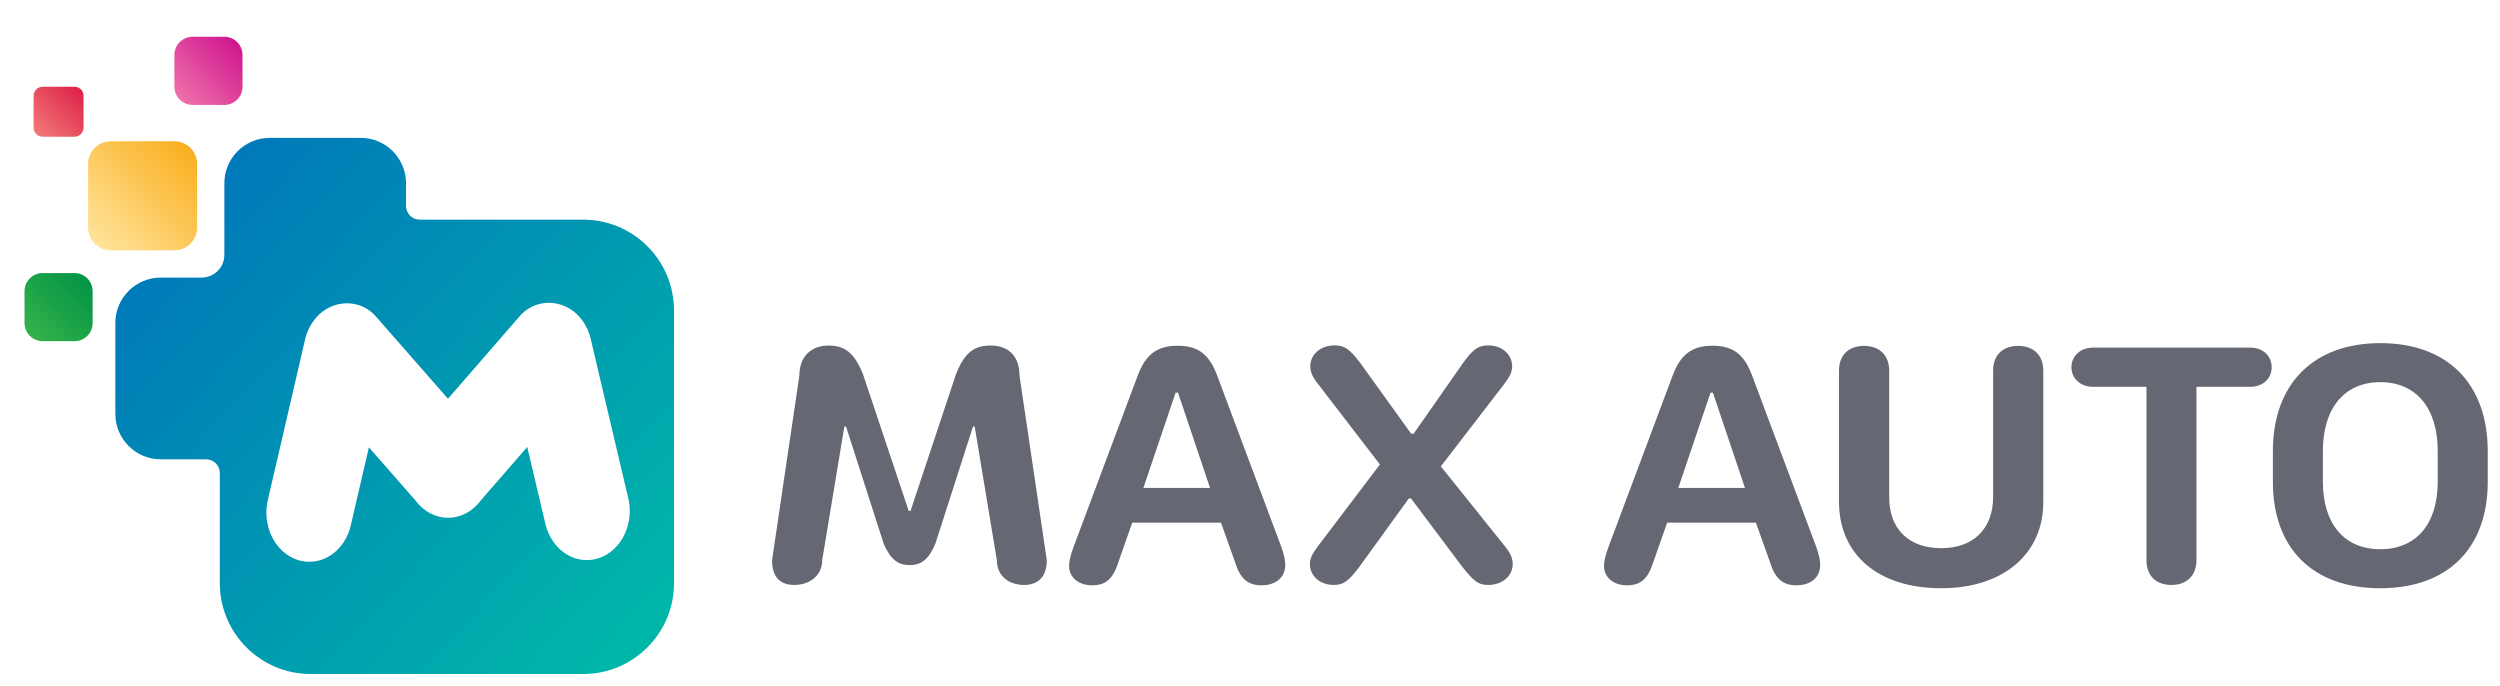 <svg width="204" height="56" viewBox="0 0 204 56" fill="none" xmlns="http://www.w3.org/2000/svg">
<g clip-path="url(#clip0_121_1303)">
<g filter="url(#filter0_d_121_1303)">
<path d="M18.308 13.957C18.308 11.909 19.967 10.249 22.014 10.249H29.427C31.473 10.249 33.133 11.909 33.133 13.957V15.811C33.133 16.425 33.631 16.923 34.245 16.923H47.587C51.681 16.923 55 20.243 55 24.338V46.584C55 50.68 51.681 54 47.587 54H25.35C21.256 54 17.937 50.68 17.937 46.584V37.593C17.937 36.979 17.439 36.481 16.825 36.481H13.119C11.072 36.481 9.412 34.821 9.412 32.773V25.358C9.412 23.31 11.072 21.65 13.119 21.65H16.454C17.478 21.65 18.308 20.82 18.308 19.796V13.957Z" fill="url(#paint0_linear_121_1303)"/>
</g>
<path d="M50.365 44.526C49.928 45.027 49.383 45.387 48.785 45.569C48.187 45.752 47.558 45.749 46.961 45.562C46.364 45.376 45.821 45.011 45.387 44.507C44.953 44.002 44.643 43.374 44.489 42.688L43.023 36.473L39.251 40.812C38.923 41.261 38.514 41.623 38.051 41.872C37.589 42.121 37.084 42.251 36.573 42.252C36.062 42.253 35.557 42.126 35.093 41.879C34.63 41.632 34.219 41.272 33.89 40.824L30.102 36.503L28.659 42.725C28.554 43.251 28.357 43.746 28.081 44.183C27.805 44.62 27.455 44.988 27.052 45.267C26.649 45.545 26.201 45.727 25.735 45.803C25.269 45.879 24.795 45.847 24.34 45.708C23.885 45.569 23.459 45.327 23.088 44.995C22.717 44.664 22.407 44.251 22.179 43.779C21.95 43.308 21.806 42.789 21.756 42.253C21.706 41.717 21.751 41.175 21.888 40.659L24.907 27.645C25.07 26.993 25.375 26.399 25.794 25.919C27.147 24.361 29.481 24.358 30.748 25.908L36.555 32.537L42.34 25.88C43.601 24.324 45.935 24.318 47.294 25.869C47.715 26.346 48.022 26.938 48.187 27.59L51.252 40.594C51.424 41.28 51.432 42.007 51.276 42.698C51.12 43.389 50.805 44.02 50.365 44.526Z" fill="white"/>
<g filter="url(#filter1_d_121_1303)">
<path d="M14.231 19.426C15.254 19.426 16.084 18.596 16.084 17.573V12.382C16.084 11.358 15.254 10.528 14.231 10.528L9.042 10.528C8.018 10.528 7.189 11.358 7.189 12.382L7.189 17.573C7.189 18.596 8.018 19.426 9.042 19.426H14.231Z" fill="url(#paint1_linear_121_1303)"/>
</g>
<g filter="url(#filter2_d_121_1303)">
<path d="M18.308 7.562C19.126 7.562 19.79 6.898 19.79 6.078V3.483C19.79 2.664 19.126 2 18.308 2L15.713 2C14.894 2 14.231 2.664 14.231 3.483L14.231 6.078C14.231 6.898 14.894 7.562 15.713 7.562H18.308Z" fill="url(#paint2_linear_121_1303)"/>
</g>
<g filter="url(#filter3_d_121_1303)">
<path d="M6.077 26.842C6.896 26.842 7.559 26.178 7.559 25.359V22.764C7.559 21.945 6.896 21.281 6.077 21.281L3.483 21.281C2.664 21.281 2 21.945 2 22.764L2 25.359C2 26.178 2.664 26.842 3.483 26.842H6.077Z" fill="url(#paint3_linear_121_1303)"/>
</g>
<g filter="url(#filter4_d_121_1303)">
<path d="M6.077 10.157C6.487 10.157 6.818 9.825 6.818 9.415V6.82C6.818 6.41 6.487 6.078 6.077 6.078L3.483 6.078C3.073 6.078 2.741 6.41 2.741 6.82L2.741 9.415C2.741 9.825 3.073 10.157 3.483 10.157H6.077Z" fill="url(#paint4_linear_121_1303)"/>
</g>
<path d="M64.814 47.732C66.008 47.732 67.09 47.014 67.09 45.718L68.9 34.803H69.036L72.109 44.366C72.668 45.662 73.288 46.113 74.225 46.113C75.147 46.113 75.767 45.69 76.326 44.366L79.399 34.803H79.535L81.345 45.718C81.345 47.042 82.382 47.732 83.561 47.732C84.755 47.732 85.42 47.014 85.42 45.718L83.193 30.662C83.193 29.099 82.331 28.197 80.835 28.197C79.49 28.197 78.734 28.747 78.023 30.493L74.301 41.69H74.15L70.411 30.507C69.701 28.775 68.93 28.197 67.615 28.197C66.149 28.197 65.227 29.127 65.227 30.662L63 45.718C63 47.042 63.62 47.732 64.814 47.732Z" fill="#656772"/>
<path d="M89.128 47.761C90.216 47.761 90.82 47.239 91.244 45.916L92.392 42.648H99.632L100.796 45.916C101.204 47.225 101.839 47.761 102.942 47.761C104.106 47.761 104.877 47.113 104.877 46.099C104.877 45.704 104.771 45.239 104.559 44.634L99.36 30.747C98.71 28.944 97.803 28.211 96.095 28.211C94.372 28.211 93.45 28.958 92.8 30.747L87.601 44.634C87.344 45.352 87.238 45.789 87.238 46.169C87.238 47.127 88.009 47.761 89.128 47.761ZM93.299 39.817L95.929 32.042H96.126L98.74 39.817H93.299Z" fill="#656772"/>
<path d="M106.887 46.014C106.887 47 107.703 47.732 108.837 47.732C109.623 47.732 110.031 47.437 110.922 46.254L114.958 40.676H115.139L119.326 46.254C120.293 47.479 120.656 47.732 121.442 47.732C122.591 47.732 123.437 47 123.437 46.014C123.437 45.563 123.256 45.127 122.802 44.578L117.573 38.056L122.742 31.338C123.21 30.732 123.392 30.338 123.392 29.901C123.392 28.916 122.56 28.183 121.442 28.183C120.626 28.183 120.172 28.507 119.356 29.662L115.351 35.394H115.154L111.028 29.662C110.136 28.479 109.713 28.183 108.912 28.183C107.764 28.183 106.917 28.916 106.917 29.901C106.917 30.352 107.114 30.789 107.567 31.352L112.6 37.901L107.537 44.578C107.068 45.197 106.887 45.592 106.887 46.014Z" fill="#656772"/>
<path d="M132.778 47.761C133.866 47.761 134.47 47.239 134.894 45.916L136.042 42.648H143.282L144.446 45.916C144.854 47.225 145.489 47.761 146.592 47.761C147.756 47.761 148.527 47.113 148.527 46.099C148.527 45.704 148.421 45.239 148.209 44.634L143.01 30.747C142.36 28.944 141.453 28.211 139.745 28.211C138.022 28.211 137.1 28.958 136.45 30.747L131.251 44.634C130.994 45.352 130.888 45.789 130.888 46.169C130.888 47.127 131.659 47.761 132.778 47.761ZM136.949 39.817L139.579 32.042H139.775L142.39 39.817H136.949Z" fill="#656772"/>
<path d="M166.733 40.972V30.253C166.733 28.986 165.947 28.225 164.677 28.225C163.407 28.225 162.637 28.986 162.637 30.253V40.578C162.637 43.141 161.019 44.732 158.405 44.732C155.76 44.732 154.158 43.169 154.158 40.578V30.253C154.158 28.986 153.372 28.225 152.102 28.225C150.832 28.225 150.062 28.986 150.062 30.253V40.944C150.062 45.197 153.19 48 158.405 48C163.438 48 166.733 45.225 166.733 40.972Z" fill="#656772"/>
<path d="M177.192 47.732C178.446 47.732 179.232 46.958 179.232 45.704V31.563H183.615C184.643 31.563 185.368 30.901 185.368 29.972C185.368 29.028 184.643 28.366 183.615 28.366H170.783C169.771 28.366 169.03 29.042 169.03 29.972C169.03 30.887 169.771 31.563 170.783 31.563H175.151V45.704C175.151 46.972 175.922 47.732 177.192 47.732Z" fill="#656772"/>
<path d="M185.467 39.324C185.467 44.732 188.702 48 194.234 48C199.735 48 203 44.732 203 39.324V36.817C203 31.338 199.735 28 194.234 28C188.762 28 185.467 31.338 185.467 36.817V39.324ZM189.548 36.803C189.548 33.296 191.317 31.183 194.234 31.183C197.151 31.183 198.919 33.296 198.919 36.803V39.31C198.919 42.775 197.151 44.817 194.234 44.817C191.317 44.817 189.548 42.775 189.548 39.31V36.803Z" fill="#656772"/>
</g>
<defs>
<filter id="filter0_d_121_1303" x="7.412" y="9.249" width="49.587" height="47.751" filterUnits="userSpaceOnUse" color-interpolation-filters="sRGB">
<feFlood flood-opacity="0" result="BackgroundImageFix"/>
<feColorMatrix in="SourceAlpha" type="matrix" values="0 0 0 0 0 0 0 0 0 0 0 0 0 0 0 0 0 0 127 0" result="hardAlpha"/>
<feOffset dy="1"/>
<feGaussianBlur stdDeviation="1"/>
<feComposite in2="hardAlpha" operator="out"/>
<feColorMatrix type="matrix" values="0 0 0 0 0 0 0 0 0 0 0 0 0 0 0 0 0 0 0.24 0"/>
<feBlend mode="normal" in2="BackgroundImageFix" result="effect1_dropShadow_121_1303"/>
<feBlend mode="normal" in="SourceGraphic" in2="effect1_dropShadow_121_1303" result="shape"/>
</filter>
<filter id="filter1_d_121_1303" x="5.189" y="9.528" width="12.895" height="12.899" filterUnits="userSpaceOnUse" color-interpolation-filters="sRGB">
<feFlood flood-opacity="0" result="BackgroundImageFix"/>
<feColorMatrix in="SourceAlpha" type="matrix" values="0 0 0 0 0 0 0 0 0 0 0 0 0 0 0 0 0 0 127 0" result="hardAlpha"/>
<feOffset dy="1"/>
<feGaussianBlur stdDeviation="1"/>
<feComposite in2="hardAlpha" operator="out"/>
<feColorMatrix type="matrix" values="0 0 0 0 0 0 0 0 0 0 0 0 0 0 0 0 0 0 0.24 0"/>
<feBlend mode="normal" in2="BackgroundImageFix" result="effect1_dropShadow_121_1303"/>
<feBlend mode="normal" in="SourceGraphic" in2="effect1_dropShadow_121_1303" result="shape"/>
</filter>
<filter id="filter2_d_121_1303" x="12.231" y="1" width="9.559" height="9.562" filterUnits="userSpaceOnUse" color-interpolation-filters="sRGB">
<feFlood flood-opacity="0" result="BackgroundImageFix"/>
<feColorMatrix in="SourceAlpha" type="matrix" values="0 0 0 0 0 0 0 0 0 0 0 0 0 0 0 0 0 0 127 0" result="hardAlpha"/>
<feOffset dy="1"/>
<feGaussianBlur stdDeviation="1"/>
<feComposite in2="hardAlpha" operator="out"/>
<feColorMatrix type="matrix" values="0 0 0 0 0 0 0 0 0 0 0 0 0 0 0 0 0 0 0.24 0"/>
<feBlend mode="normal" in2="BackgroundImageFix" result="effect1_dropShadow_121_1303"/>
<feBlend mode="normal" in="SourceGraphic" in2="effect1_dropShadow_121_1303" result="shape"/>
</filter>
<filter id="filter3_d_121_1303" x="0" y="20.281" width="9.559" height="9.562" filterUnits="userSpaceOnUse" color-interpolation-filters="sRGB">
<feFlood flood-opacity="0" result="BackgroundImageFix"/>
<feColorMatrix in="SourceAlpha" type="matrix" values="0 0 0 0 0 0 0 0 0 0 0 0 0 0 0 0 0 0 127 0" result="hardAlpha"/>
<feOffset dy="1"/>
<feGaussianBlur stdDeviation="1"/>
<feComposite in2="hardAlpha" operator="out"/>
<feColorMatrix type="matrix" values="0 0 0 0 0 0 0 0 0 0 0 0 0 0 0 0 0 0 0.24 0"/>
<feBlend mode="normal" in2="BackgroundImageFix" result="effect1_dropShadow_121_1303"/>
<feBlend mode="normal" in="SourceGraphic" in2="effect1_dropShadow_121_1303" result="shape"/>
</filter>
<filter id="filter4_d_121_1303" x="0.741" y="5.078" width="8.077" height="8.078" filterUnits="userSpaceOnUse" color-interpolation-filters="sRGB">
<feFlood flood-opacity="0" result="BackgroundImageFix"/>
<feColorMatrix in="SourceAlpha" type="matrix" values="0 0 0 0 0 0 0 0 0 0 0 0 0 0 0 0 0 0 127 0" result="hardAlpha"/>
<feOffset dy="1"/>
<feGaussianBlur stdDeviation="1"/>
<feComposite in2="hardAlpha" operator="out"/>
<feColorMatrix type="matrix" values="0 0 0 0 0 0 0 0 0 0 0 0 0 0 0 0 0 0 0.24 0"/>
<feBlend mode="normal" in2="BackgroundImageFix" result="effect1_dropShadow_121_1303"/>
<feBlend mode="normal" in="SourceGraphic" in2="effect1_dropShadow_121_1303" result="shape"/>
</filter>
<linearGradient id="paint0_linear_121_1303" x1="10.471" y1="11.079" x2="52.697" y2="50.813" gradientUnits="userSpaceOnUse">
<stop stop-color="#0071BC"/>
<stop offset="1" stop-color="#00B6A9"/>
</linearGradient>
<linearGradient id="paint1_linear_121_1303" x1="7.223" y1="19.434" x2="15.928" y2="10.649" gradientUnits="userSpaceOnUse">
<stop stop-color="#FFE7A3"/>
<stop offset="1" stop-color="#FAAC18"/>
</linearGradient>
<linearGradient id="paint2_linear_121_1303" x1="14.445" y1="7.361" x2="19.647" y2="2.133" gradientUnits="userSpaceOnUse">
<stop stop-color="#F074AC"/>
<stop offset="1" stop-color="#CD118C"/>
</linearGradient>
<linearGradient id="paint3_linear_121_1303" x1="1.929" y1="26.935" x2="7.423" y2="21.4" gradientUnits="userSpaceOnUse">
<stop stop-color="#39B54A"/>
<stop offset="1" stop-color="#009245"/>
</linearGradient>
<linearGradient id="paint4_linear_121_1303" x1="2.691" y1="10.224" x2="6.758" y2="6.126" gradientUnits="userSpaceOnUse">
<stop stop-color="#F37F7B"/>
<stop offset="1" stop-color="#DD1E47"/>
</linearGradient>
<clipPath id="clip0_121_1303">
<rect width="204" height="56" fill="white"/>
</clipPath>
</defs>
</svg>
